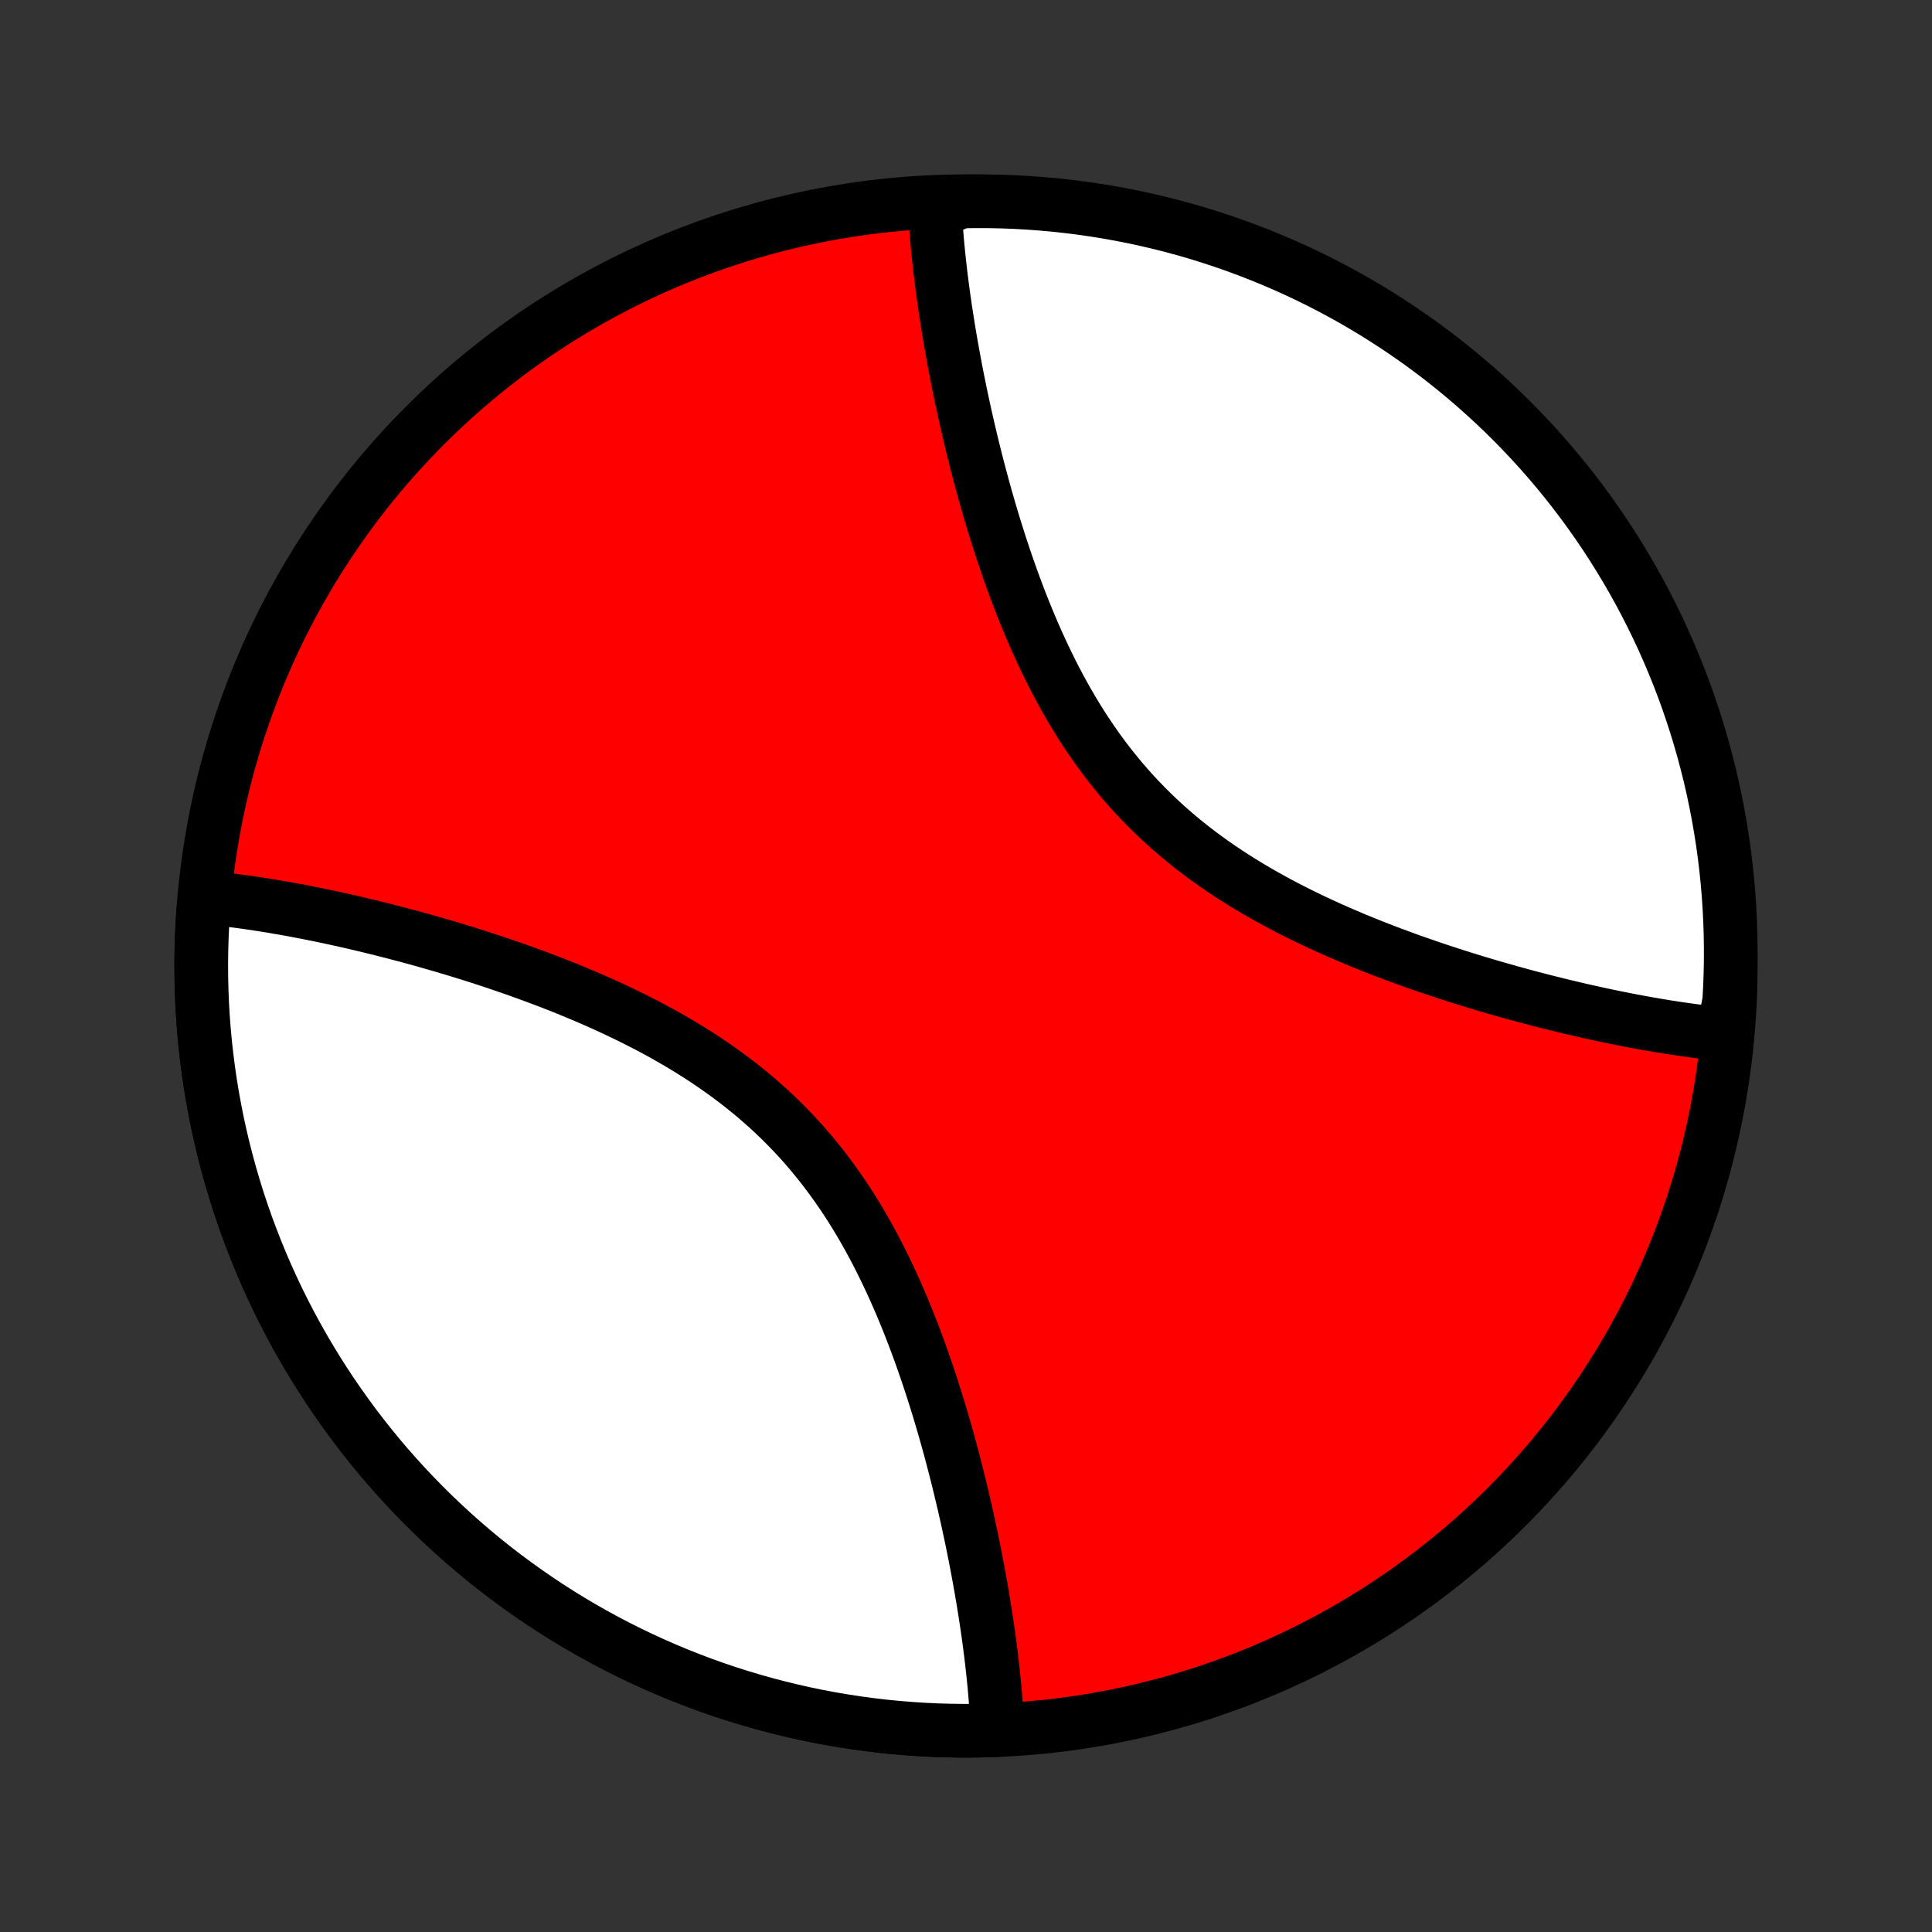 <?xml version="1.0" encoding="utf-8" standalone="no"?>
<!DOCTYPE svg PUBLIC "-//W3C//DTD SVG 1.1//EN"
  "http://www.w3.org/Graphics/SVG/1.1/DTD/svg11.dtd">
<!-- Created with matplotlib (http://matplotlib.org/) -->
<svg height="72pt" version="1.1" viewBox="0 0 72 72" width="72pt" xmlns="http://www.w3.org/2000/svg" xmlns:xlink="http://www.w3.org/1999/xlink">
 <rect x="0" y="0" width="72" height="72" fill="#333333" stroke="none"/>
 <defs>
  <style type="text/css">
*{stroke-linecap:butt;stroke-linejoin:round;}
  </style>
 </defs>
 <g id="figure_1">
  <g id="patch_1">
   <path d="
M0 72
L72 72
L72 0
L0 0
z
" style="fill:none;"/>
  </g>
  <g id="axes_1">
   <g id="PatchCollection_1">
    <defs>
     <path d="
M36 -7.5
C43.558 -7.5 50.808 -10.503 56.153 -15.848
C61.497 -21.192 64.5 -28.442 64.5 -36
C64.5 -43.558 61.497 -50.808 56.153 -56.153
C50.808 -61.497 43.558 -64.5 36 -64.5
C28.442 -64.5 21.192 -61.497 15.848 -56.153
C10.503 -50.808 7.5 -43.558 7.5 -36
C7.5 -28.442 10.503 -21.192 15.848 -15.848
C21.192 -10.503 28.442 -7.5 36 -7.5
z
" id="C0_0_a811fe30f3"/>
     <path d="
M37.171 -7.524
L37.163 -7.711
L37.153 -7.9
L37.142 -8.09
L37.13 -8.281
L37.116 -8.473
L37.101 -8.667
L37.085 -8.862
L37.068 -9.058
L37.05 -9.256
L37.03 -9.455
L37.009 -9.655
L36.987 -9.857
L36.964 -10.06
L36.94 -10.265
L36.914 -10.471
L36.888 -10.679
L36.86 -10.888
L36.831 -11.099
L36.8 -11.312
L36.769 -11.526
L36.736 -11.742
L36.702 -11.96
L36.667 -12.179
L36.631 -12.4
L36.593 -12.623
L36.555 -12.847
L36.514 -13.074
L36.473 -13.302
L36.43 -13.532
L36.386 -13.764
L36.341 -13.998
L36.294 -14.234
L36.246 -14.471
L36.197 -14.711
L36.145 -14.953
L36.093 -15.196
L36.039 -15.442
L35.983 -15.689
L35.926 -15.939
L35.867 -16.19
L35.807 -16.444
L35.745 -16.699
L35.681 -16.957
L35.616 -17.216
L35.548 -17.477
L35.479 -17.74
L35.408 -18.006
L35.335 -18.272
L35.26 -18.541
L35.182 -18.812
L35.103 -19.084
L35.021 -19.358
L34.938 -19.633
L34.851 -19.91
L34.763 -20.189
L34.672 -20.469
L34.578 -20.75
L34.482 -21.033
L34.383 -21.316
L34.282 -21.601
L34.177 -21.887
L34.07 -22.173
L33.959 -22.46
L33.846 -22.748
L33.729 -23.036
L33.609 -23.324
L33.486 -23.612
L33.359 -23.9
L33.228 -24.188
L33.094 -24.476
L32.956 -24.762
L32.815 -25.048
L32.669 -25.333
L32.519 -25.617
L32.365 -25.899
L32.207 -26.18
L32.044 -26.459
L31.877 -26.735
L31.706 -27.01
L31.53 -27.282
L31.349 -27.551
L31.164 -27.817
L30.974 -28.081
L30.78 -28.341
L30.581 -28.598
L30.377 -28.851
L30.169 -29.1
L29.956 -29.346
L29.738 -29.588
L29.516 -29.825
L29.29 -30.058
L29.059 -30.288
L28.824 -30.512
L28.585 -30.733
L28.342 -30.948
L28.096 -31.16
L27.845 -31.366
L27.591 -31.569
L27.334 -31.767
L27.074 -31.96
L26.811 -32.149
L26.545 -32.334
L26.277 -32.514
L26.006 -32.69
L25.734 -32.862
L25.46 -33.029
L25.183 -33.193
L24.906 -33.352
L24.627 -33.508
L24.348 -33.66
L24.067 -33.808
L23.786 -33.952
L23.504 -34.093
L23.222 -34.23
L22.94 -34.364
L22.659 -34.495
L22.377 -34.622
L22.096 -34.746
L21.815 -34.867
L21.535 -34.986
L21.255 -35.101
L20.977 -35.214
L20.699 -35.323
L20.423 -35.431
L20.147 -35.535
L19.873 -35.637
L19.601 -35.737
L19.33 -35.834
L19.06 -35.929
L18.792 -36.021
L18.526 -36.111
L18.261 -36.2
L17.998 -36.286
L17.737 -36.37
L17.477 -36.452
L17.22 -36.532
L16.964 -36.61
L16.71 -36.686
L16.458 -36.761
L16.207 -36.833
L15.959 -36.904
L15.713 -36.974
L15.468 -37.041
L15.226 -37.107
L14.985 -37.171
L14.746 -37.234
L14.509 -37.295
L14.274 -37.355
L14.041 -37.413
L13.809 -37.47
L13.58 -37.525
L13.352 -37.579
L13.126 -37.632
L12.902 -37.683
L12.679 -37.732
L12.459 -37.781
L12.24 -37.828
L12.022 -37.874
L11.807 -37.918
L11.593 -37.961
L11.38 -38.003
L11.169 -38.044
L10.96 -38.083
L10.752 -38.121
L10.546 -38.158
L10.341 -38.193
L10.138 -38.228
L9.936 -38.261
L9.736 -38.292
L9.536 -38.323
L9.339 -38.352
L9.142 -38.38
L8.947 -38.407
L8.753 -38.432
L8.56 -38.457
L8.369 -38.48
L8.179 -38.501
L7.99 -38.521
L7.802 -38.54
L7.575 -38.062
L7.543 -37.566
L7.52 -37.069
L7.506 -36.571
L7.5 -36.074
L7.503 -35.577
L7.515 -35.079
L7.535 -34.582
L7.564 -34.086
L7.602 -33.59
L7.648 -33.095
L7.704 -32.6
L7.767 -32.107
L7.839 -31.615
L7.92 -31.124
L8.01 -30.635
L8.107 -30.147
L8.214 -29.661
L8.329 -29.177
L8.452 -28.695
L8.584 -28.215
L8.724 -27.738
L8.872 -27.263
L9.029 -26.791
L9.194 -26.322
L9.367 -25.856
L9.548 -25.392
L9.737 -24.932
L9.934 -24.476
L10.139 -24.023
L10.352 -23.573
L10.573 -23.127
L10.801 -22.686
L11.037 -22.248
L11.281 -21.814
L11.533 -21.385
L11.791 -20.96
L12.058 -20.54
L12.331 -20.124
L12.612 -19.714
L12.9 -19.308
L13.194 -18.907
L13.496 -18.512
L13.805 -18.122
L14.12 -17.737
L14.442 -17.358
L14.771 -16.985
L15.106 -16.617
L15.447 -16.256
L15.795 -15.9
L16.149 -15.55
L16.509 -15.207
L16.875 -14.87
L17.247 -14.539
L17.624 -14.215
L18.007 -13.898
L18.395 -13.587
L18.789 -13.284
L19.188 -12.987
L19.593 -12.697
L20.002 -12.414
L20.416 -12.138
L20.835 -11.87
L21.258 -11.609
L21.686 -11.355
L22.118 -11.109
L22.555 -10.871
L22.995 -10.64
L23.44 -10.417
L23.888 -10.202
L24.34 -9.994
L24.796 -9.795
L25.255 -9.603
L25.718 -9.42
L26.183 -9.244
L26.651 -9.077
L27.123 -8.918
L27.597 -8.767
L28.073 -8.625
L28.552 -8.49
L29.033 -8.365
L29.517 -8.247
L30.002 -8.138
L30.489 -8.038
L30.978 -7.946
L31.468 -7.863
L31.96 -7.788
L32.453 -7.722
L32.947 -7.664
L33.442 -7.615
L33.938 -7.575
L34.434 -7.543
L34.931 -7.52
L35.429 -7.506
L35.926 -7.5
L36.423 -7.503
z
" id="C0_1_84348d63e1"/>
     <path d="
M64.198 -33.46
L64.01 -33.479
L63.821 -33.499
L63.631 -33.52
L63.44 -33.543
L63.247 -33.568
L63.053 -33.593
L62.858 -33.62
L62.661 -33.648
L62.464 -33.677
L62.264 -33.708
L62.064 -33.739
L61.862 -33.772
L61.659 -33.807
L61.454 -33.842
L61.248 -33.879
L61.04 -33.917
L60.831 -33.956
L60.62 -33.997
L60.407 -34.039
L60.193 -34.082
L59.978 -34.126
L59.76 -34.172
L59.541 -34.219
L59.321 -34.268
L59.098 -34.317
L58.874 -34.368
L58.648 -34.421
L58.42 -34.475
L58.191 -34.53
L57.959 -34.587
L57.726 -34.645
L57.491 -34.705
L57.254 -34.766
L57.015 -34.829
L56.774 -34.893
L56.532 -34.959
L56.287 -35.026
L56.041 -35.096
L55.793 -35.167
L55.542 -35.239
L55.29 -35.314
L55.036 -35.39
L54.78 -35.468
L54.523 -35.548
L54.263 -35.63
L54.002 -35.714
L53.739 -35.8
L53.474 -35.889
L53.208 -35.979
L52.94 -36.071
L52.67 -36.166
L52.399 -36.263
L52.127 -36.363
L51.853 -36.465
L51.577 -36.569
L51.301 -36.677
L51.023 -36.786
L50.745 -36.899
L50.465 -37.014
L50.185 -37.133
L49.904 -37.254
L49.623 -37.378
L49.342 -37.505
L49.06 -37.636
L48.778 -37.77
L48.496 -37.907
L48.214 -38.048
L47.933 -38.192
L47.652 -38.34
L47.373 -38.492
L47.094 -38.648
L46.816 -38.807
L46.54 -38.971
L46.266 -39.138
L45.993 -39.31
L45.723 -39.486
L45.455 -39.666
L45.189 -39.851
L44.926 -40.04
L44.666 -40.233
L44.409 -40.431
L44.155 -40.633
L43.904 -40.84
L43.658 -41.052
L43.415 -41.267
L43.176 -41.488
L42.941 -41.712
L42.71 -41.942
L42.484 -42.175
L42.262 -42.412
L42.044 -42.654
L41.831 -42.9
L41.623 -43.149
L41.419 -43.402
L41.22 -43.659
L41.026 -43.919
L40.836 -44.183
L40.651 -44.449
L40.47 -44.718
L40.294 -44.99
L40.123 -45.265
L39.956 -45.541
L39.793 -45.82
L39.635 -46.101
L39.481 -46.383
L39.331 -46.667
L39.185 -46.952
L39.044 -47.238
L38.906 -47.524
L38.772 -47.812
L38.641 -48.1
L38.514 -48.388
L38.391 -48.676
L38.271 -48.964
L38.154 -49.252
L38.041 -49.54
L37.93 -49.827
L37.823 -50.113
L37.718 -50.399
L37.617 -50.684
L37.518 -50.967
L37.422 -51.25
L37.328 -51.531
L37.237 -51.811
L37.149 -52.09
L37.062 -52.367
L36.979 -52.642
L36.897 -52.916
L36.818 -53.188
L36.74 -53.459
L36.665 -53.728
L36.592 -53.995
L36.521 -54.26
L36.452 -54.523
L36.384 -54.784
L36.319 -55.043
L36.255 -55.301
L36.193 -55.556
L36.133 -55.81
L36.074 -56.061
L36.017 -56.311
L35.961 -56.558
L35.907 -56.804
L35.855 -57.047
L35.803 -57.289
L35.754 -57.529
L35.706 -57.766
L35.659 -58.002
L35.614 -58.236
L35.57 -58.468
L35.527 -58.698
L35.486 -58.926
L35.445 -59.153
L35.407 -59.377
L35.369 -59.6
L35.333 -59.821
L35.298 -60.04
L35.264 -60.258
L35.231 -60.474
L35.2 -60.688
L35.169 -60.901
L35.14 -61.112
L35.112 -61.321
L35.086 -61.529
L35.06 -61.735
L35.036 -61.94
L35.013 -62.143
L34.991 -62.345
L34.97 -62.545
L34.95 -62.744
L34.932 -62.942
L34.915 -63.138
L34.899 -63.333
L34.884 -63.527
L34.87 -63.719
L34.858 -63.91
L34.847 -64.1
L35.327 -64.288
L35.824 -64.492
L36.322 -64.499
L36.819 -64.498
L37.316 -64.488
L37.813 -64.47
L38.309 -64.442
L38.804 -64.406
L39.299 -64.362
L39.792 -64.308
L40.285 -64.247
L40.776 -64.176
L41.266 -64.097
L41.754 -64.009
L42.24 -63.913
L42.724 -63.809
L43.206 -63.695
L43.687 -63.574
L44.164 -63.444
L44.64 -63.306
L45.112 -63.159
L45.582 -63.004
L46.049 -62.841
L46.513 -62.669
L46.974 -62.49
L47.431 -62.303
L47.885 -62.107
L48.335 -61.904
L48.782 -61.692
L49.225 -61.473
L49.663 -61.246
L50.098 -61.011
L50.528 -60.769
L50.953 -60.519
L51.375 -60.262
L51.791 -59.997
L52.203 -59.725
L52.609 -59.446
L53.011 -59.16
L53.408 -58.866
L53.799 -58.566
L54.184 -58.259
L54.565 -57.945
L54.939 -57.624
L55.308 -57.297
L55.671 -56.963
L56.028 -56.623
L56.379 -56.276
L56.723 -55.924
L57.062 -55.565
L57.394 -55.2
L57.719 -54.83
L58.038 -54.454
L58.35 -54.072
L58.655 -53.684
L58.953 -53.292
L59.245 -52.894
L59.529 -52.49
L59.806 -52.082
L60.076 -51.669
L60.338 -51.251
L60.593 -50.829
L60.841 -50.402
L61.081 -49.971
L61.313 -49.535
L61.538 -49.095
L61.755 -48.651
L61.964 -48.204
L62.165 -47.752
L62.358 -47.297
L62.544 -46.839
L62.721 -46.377
L62.89 -45.913
L63.05 -45.445
L63.203 -44.974
L63.347 -44.5
L63.483 -44.024
L63.61 -43.546
L63.73 -43.065
L63.84 -42.582
L63.942 -42.097
L64.036 -41.61
L64.121 -41.122
L64.198 -40.632
L64.266 -40.14
L64.325 -39.648
L64.376 -39.154
L64.418 -38.659
L64.451 -38.163
L64.476 -37.667
L64.492 -37.17
L64.499 -36.673
L64.498 -36.176
L64.488 -35.678
L64.47 -35.181
L64.442 -34.684
z
" id="C0_2_302e977c1b"/>
    </defs>
    <g clip-path="url(#p1bffca34e9)">
     <use style="fill:#ff0000;stroke:#000000;stroke-width:2.0;" x="0.0" xlink:href="#C0_0_a811fe30f3" y="72.0"/>
    </g>
    <g clip-path="url(#p1bffca34e9)">
     <use style="fill:#ffffff;stroke:#000000;stroke-width:2.0;" x="0.0" xlink:href="#C0_1_84348d63e1" y="72.0"/>
    </g>
    <g clip-path="url(#p1bffca34e9)">
     <use style="fill:#ffffff;stroke:#000000;stroke-width:2.0;" x="0.0" xlink:href="#C0_2_302e977c1b" y="72.0"/>
    </g>
   </g>
  </g>
 </g>
 <defs>
  <clipPath id="p1bffca34e9">
   <rect height="72.0" width="72.0" x="0.0" y="0.0"/>
  </clipPath>
 </defs>
</svg>

